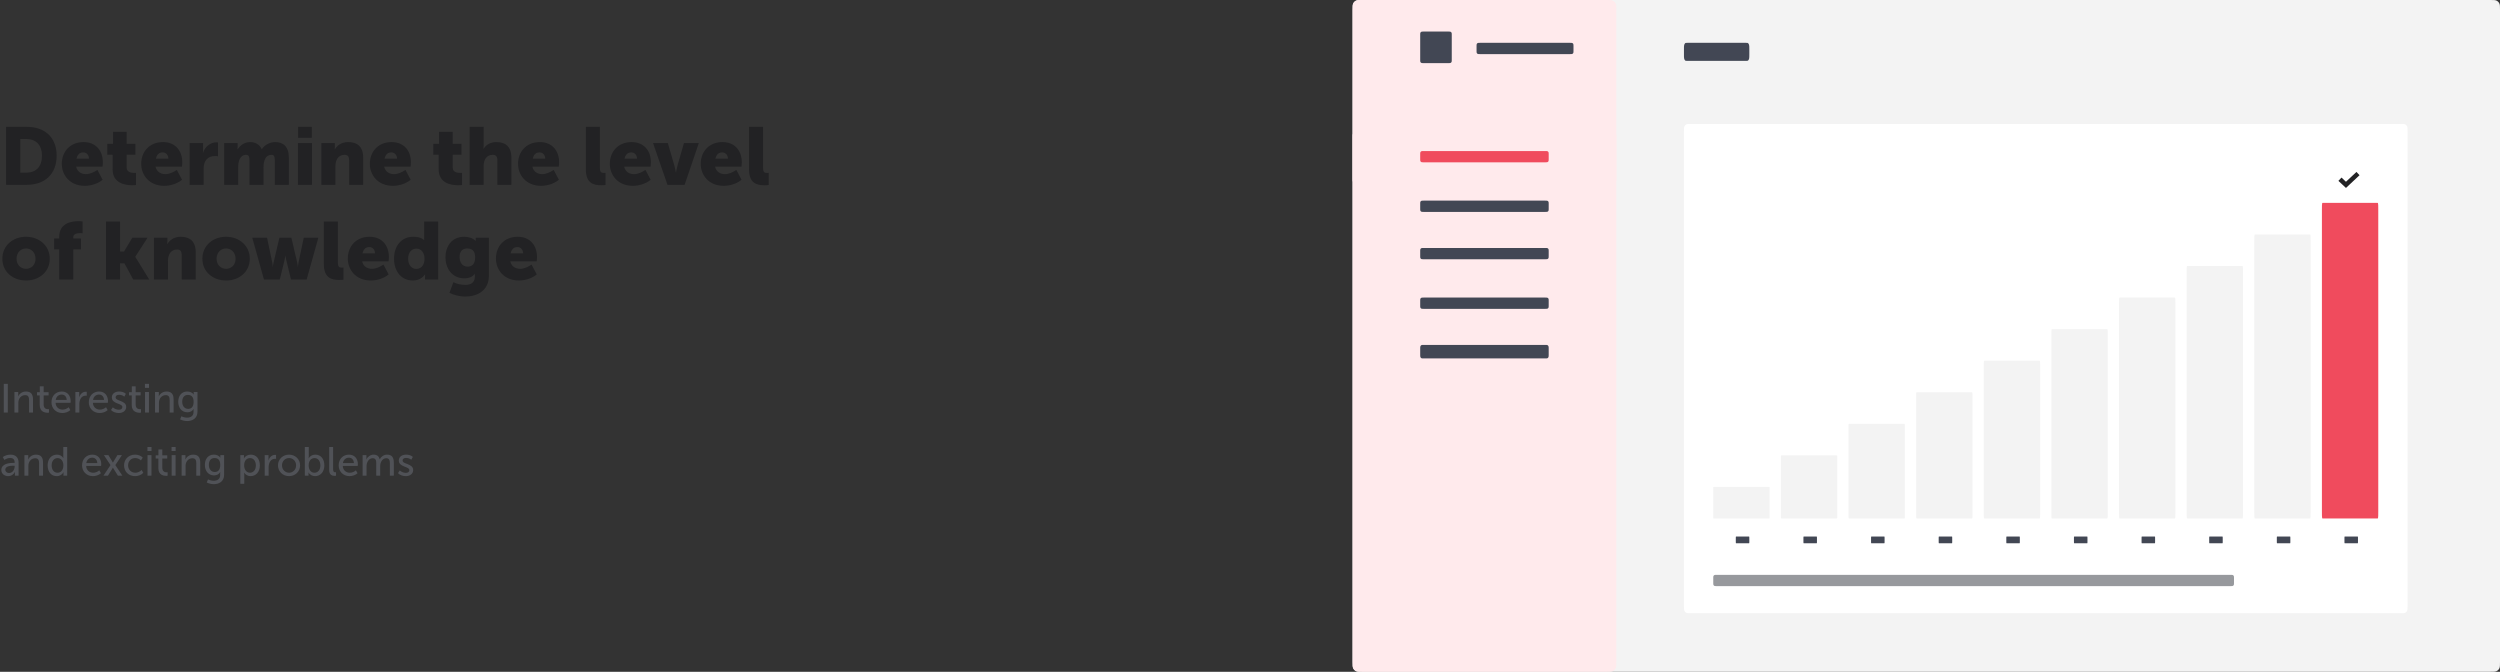 <svg width="1109" height="298" viewBox="0 0 1109 298" fill="none" xmlns="http://www.w3.org/2000/svg">
<rect x="0" y="0" width="1109" height="298" fill="#333333" stroke="none"/>
<path d="M600 4.401C600 2.861 600 2.09 600.3 1.502C600.563 0.984 600.984 0.564 601.501 0.3C602.089 0 602.859 0 604.398 0H1104.6C1106.14 0 1106.91 0 1107.5 0.3C1108.02 0.564 1108.44 0.984 1108.7 1.502C1109 2.09 1109 2.861 1109 4.401V293.599C1109 295.139 1109 295.91 1108.7 296.498C1108.44 297.016 1108.02 297.436 1107.5 297.7C1106.91 298 1106.14 298 1104.6 298H604.398C602.859 298 602.089 298 601.501 297.7C600.984 297.436 600.563 297.016 600.3 296.498C600 295.91 600 295.139 600 293.599V4.401Z" fill="#F3F3F3"/>
<path d="M747 58.205C747 57.083 747 56.522 747.189 56.094C747.355 55.717 747.62 55.41 747.947 55.218C748.317 55 748.803 55 749.774 55H1065.23C1066.2 55 1066.68 55 1067.05 55.218C1067.38 55.41 1067.64 55.717 1067.81 56.094C1068 56.522 1068 57.083 1068 58.205V268.795C1068 269.917 1068 270.478 1067.81 270.906C1067.64 271.283 1067.38 271.59 1067.05 271.782C1066.68 272 1066.2 272 1065.23 272H749.774C748.803 272 748.317 272 747.947 271.782C747.62 271.59 747.355 271.283 747.189 270.906C747 270.478 747 269.917 747 268.795V58.205Z" fill="white"/>
<path d="M760 216.321C760 216.208 760 216.152 760.023 216.109C760.042 216.072 760.074 216.041 760.113 216.022C760.157 216 760.215 216 760.331 216H784.669C784.785 216 784.843 216 784.887 216.022C784.926 216.041 784.958 216.072 784.977 216.109C785 216.152 785 216.208 785 216.321V229.679C785 229.792 785 229.848 784.977 229.891C784.958 229.928 784.926 229.959 784.887 229.978C784.843 230 784.785 230 784.669 230H760.331C760.215 230 760.157 230 760.113 229.978C760.074 229.959 760.042 229.928 760.023 229.891C760 229.848 760 229.792 760 229.679V216.321Z" fill="#F3F3F3"/>
<path d="M790 202.642C790 202.417 790 202.305 790.023 202.219C790.042 202.143 790.074 202.082 790.113 202.044C790.157 202 790.215 202 790.331 202H814.669C814.785 202 814.843 202 814.887 202.044C814.926 202.082 814.958 202.143 814.977 202.219C815 202.305 815 202.417 815 202.642V229.358C815 229.583 815 229.695 814.977 229.781C814.958 229.857 814.926 229.918 814.887 229.956C814.843 230 814.785 230 814.669 230H790.331C790.215 230 790.157 230 790.113 229.956C790.074 229.918 790.042 229.857 790.023 229.781C790 229.695 790 229.583 790 229.358V202.642Z" fill="#F3F3F3"/>
<path d="M850 175.283C850 174.834 850 174.609 850.023 174.438C850.042 174.287 850.074 174.164 850.113 174.087C850.157 174 850.215 174 850.331 174H874.669C874.785 174 874.843 174 874.887 174.087C874.926 174.164 874.958 174.287 874.977 174.438C875 174.609 875 174.834 875 175.283V228.717C875 229.166 875 229.391 874.977 229.562C874.958 229.713 874.926 229.836 874.887 229.913C874.843 230 874.785 230 874.669 230H850.331C850.215 230 850.157 230 850.113 229.913C850.074 229.836 850.042 229.713 850.023 229.562C850 229.391 850 229.166 850 228.717V175.283Z" fill="#F3F3F3"/>
<path d="M820 188.962C820 188.625 820 188.457 820.023 188.328C820.042 188.215 820.074 188.123 820.113 188.066C820.157 188 820.215 188 820.331 188H844.669C844.785 188 844.843 188 844.887 188.066C844.926 188.123 844.958 188.215 844.977 188.328C845 188.457 845 188.625 845 188.962V229.038C845 229.375 845 229.543 844.977 229.672C844.958 229.785 844.926 229.877 844.887 229.934C844.843 230 844.785 230 844.669 230H820.331C820.215 230 820.157 230 820.113 229.934C820.074 229.877 820.042 229.785 820.023 229.672C820 229.543 820 229.375 820 229.038V188.962Z" fill="#F3F3F3"/>
<path d="M880 161.604C880 161.042 880 160.762 880.023 160.547C880.042 160.359 880.074 160.205 880.113 160.109C880.157 160 880.215 160 880.331 160H904.669C904.785 160 904.843 160 904.887 160.109C904.926 160.205 904.958 160.359 904.977 160.547C905 160.762 905 161.042 905 161.604V228.396C905 228.958 905 229.238 904.977 229.453C904.958 229.641 904.926 229.795 904.887 229.891C904.843 230 904.785 230 904.669 230H880.331C880.215 230 880.157 230 880.113 229.891C880.074 229.795 880.042 229.641 880.023 229.453C880 229.238 880 228.958 880 228.396V161.604Z" fill="#F3F3F3"/>
<path d="M910 147.925C910 147.251 910 146.914 910.023 146.657C910.042 146.43 910.074 146.246 910.113 146.131C910.157 146 910.215 146 910.331 146H934.669C934.785 146 934.843 146 934.887 146.131C934.926 146.246 934.958 146.43 934.977 146.657C935 146.914 935 147.251 935 147.925V228.075C935 228.749 935 229.086 934.977 229.343C934.958 229.57 934.926 229.754 934.887 229.869C934.843 230 934.785 230 934.669 230H910.331C910.215 230 910.157 230 910.113 229.869C910.074 229.754 910.042 229.57 910.023 229.343C910 229.086 910 228.749 910 228.075V147.925Z" fill="#F3F3F3"/>
<path d="M940 134.245C940 133.459 940 133.066 940.023 132.766C940.042 132.502 940.074 132.287 940.113 132.153C940.157 132 940.215 132 940.331 132H964.669C964.785 132 964.843 132 964.887 132.153C964.926 132.287 964.958 132.502 964.977 132.766C965 133.066 965 133.459 965 134.245V227.755C965 228.541 965 228.934 964.977 229.234C964.958 229.498 964.926 229.713 964.887 229.847C964.843 230 964.785 230 964.669 230H940.331C940.215 230 940.157 230 940.113 229.847C940.074 229.713 940.042 229.498 940.023 229.234C940 228.934 940 228.541 940 227.755V134.245Z" fill="#F3F3F3"/>
<path d="M970 120.566C970 119.668 970 119.219 970.023 118.876C970.042 118.574 970.074 118.329 970.113 118.175C970.157 118 970.215 118 970.331 118H994.669C994.785 118 994.843 118 994.887 118.175C994.926 118.329 994.958 118.574 994.977 118.876C995 119.219 995 119.668 995 120.566V227.434C995 228.332 995 228.781 994.977 229.124C994.958 229.426 994.926 229.671 994.887 229.825C994.843 230 994.785 230 994.669 230H970.331C970.215 230 970.157 230 970.113 229.825C970.074 229.671 970.042 229.426 970.023 229.124C970 228.781 970 228.332 970 227.434V120.566Z" fill="#F3F3F3"/>
<path d="M1000 106.887C1000 105.876 1000 105.371 1000.02 104.985C1000.04 104.646 1000.07 104.37 1000.11 104.197C1000.16 104 1000.22 104 1000.33 104H1024.67C1024.78 104 1024.84 104 1024.89 104.197C1024.93 104.37 1024.96 104.646 1024.98 104.985C1025 105.371 1025 105.876 1025 106.887V227.113C1025 228.124 1025 228.629 1024.98 229.015C1024.96 229.354 1024.93 229.63 1024.89 229.803C1024.84 230 1024.78 230 1024.67 230H1000.33C1000.22 230 1000.16 230 1000.11 229.803C1000.07 229.63 1000.04 229.354 1000.02 229.015C1000 228.629 1000 228.124 1000 227.113V106.887Z" fill="#F3F3F3"/>
<path d="M1030 93.208C1030 92.085 1030 91.523 1030.02 91.095C1030.04 90.717 1030.07 90.411 1030.11 90.219C1030.16 90 1030.22 90 1030.33 90H1054.67C1054.78 90 1054.84 90 1054.89 90.219C1054.93 90.411 1054.96 90.717 1054.98 91.095C1055 91.523 1055 92.085 1055 93.208V226.792C1055 227.915 1055 228.477 1054.98 228.905C1054.96 229.283 1054.93 229.589 1054.89 229.781C1054.84 230 1054.78 230 1054.67 230H1030.33C1030.22 230 1030.16 230 1030.11 229.781C1030.07 229.589 1030.04 229.283 1030.02 228.905C1030 228.477 1030 227.915 1030 226.792V93.208Z" fill="#F04B5D"/>
<path d="M1038 79.5L1040.67 82L1046 77" stroke="#222224" stroke-width="2"/>
<path d="M747 21.844C747 20.849 747 20.351 747.101 19.971C747.19 19.636 747.332 19.364 747.507 19.194C747.705 19 747.965 19 748.485 19H774.515C775.035 19 775.295 19 775.493 19.194C775.668 19.364 775.81 19.636 775.899 19.971C776 20.351 776 20.849 776 21.844V24.156C776 25.151 776 25.649 775.899 26.029C775.81 26.364 775.668 26.636 775.493 26.806C775.295 27 775.035 27 774.515 27H748.485C747.965 27 747.705 27 747.507 26.806C747.332 26.636 747.19 26.364 747.101 26.029C747 25.649 747 25.151 747 24.156V21.844Z" fill="#424754"/>
<path d="M770 238.873C770 238.567 770 238.415 770.01 238.298C770.02 238.195 770.034 238.112 770.052 238.059C770.073 238 770.1 238 770.154 238H775.846C775.9 238 775.927 238 775.948 238.059C775.966 238.112 775.98 238.195 775.99 238.298C776 238.415 776 238.567 776 238.873V240.127C776 240.433 776 240.585 775.99 240.702C775.98 240.805 775.966 240.888 775.948 240.941C775.927 241 775.9 241 775.846 241H770.154C770.1 241 770.073 241 770.052 240.941C770.034 240.888 770.02 240.805 770.01 240.702C770 240.585 770 240.433 770 240.127V238.873Z" fill="#424754"/>
<path d="M800 238.873C800 238.567 800 238.415 800.01 238.298C800.02 238.195 800.034 238.112 800.052 238.059C800.073 238 800.1 238 800.154 238H805.846C805.9 238 805.927 238 805.948 238.059C805.966 238.112 805.98 238.195 805.99 238.298C806 238.415 806 238.567 806 238.873V240.127C806 240.433 806 240.585 805.99 240.702C805.98 240.805 805.966 240.888 805.948 240.941C805.927 241 805.9 241 805.846 241H800.154C800.1 241 800.073 241 800.052 240.941C800.034 240.888 800.02 240.805 800.01 240.702C800 240.585 800 240.433 800 240.127V238.873Z" fill="#424754"/>
<path d="M830 238.873C830 238.567 830 238.415 830.01 238.298C830.02 238.195 830.034 238.112 830.052 238.059C830.073 238 830.1 238 830.154 238H835.846C835.9 238 835.927 238 835.948 238.059C835.966 238.112 835.98 238.195 835.99 238.298C836 238.415 836 238.567 836 238.873V240.127C836 240.433 836 240.585 835.99 240.702C835.98 240.805 835.966 240.888 835.948 240.941C835.927 241 835.9 241 835.846 241H830.154C830.1 241 830.073 241 830.052 240.941C830.034 240.888 830.02 240.805 830.01 240.702C830 240.585 830 240.433 830 240.127V238.873Z" fill="#424754"/>
<path d="M860 238.873C860 238.567 860 238.415 860.01 238.298C860.02 238.195 860.034 238.112 860.052 238.059C860.073 238 860.1 238 860.154 238H865.846C865.9 238 865.927 238 865.948 238.059C865.966 238.112 865.98 238.195 865.99 238.298C866 238.415 866 238.567 866 238.873V240.127C866 240.433 866 240.585 865.99 240.702C865.98 240.805 865.966 240.888 865.948 240.941C865.927 241 865.9 241 865.846 241H860.154C860.1 241 860.073 241 860.052 240.941C860.034 240.888 860.02 240.805 860.01 240.702C860 240.585 860 240.433 860 240.127V238.873Z" fill="#424754"/>
<path d="M890 238.873C890 238.567 890 238.415 890.01 238.298C890.02 238.195 890.034 238.112 890.052 238.059C890.073 238 890.1 238 890.154 238H895.846C895.9 238 895.927 238 895.948 238.059C895.966 238.112 895.98 238.195 895.99 238.298C896 238.415 896 238.567 896 238.873V240.127C896 240.433 896 240.585 895.99 240.702C895.98 240.805 895.966 240.888 895.948 240.941C895.927 241 895.9 241 895.846 241H890.154C890.1 241 890.073 241 890.052 240.941C890.034 240.888 890.02 240.805 890.01 240.702C890 240.585 890 240.433 890 240.127V238.873Z" fill="#424754"/>
<path d="M920 238.873C920 238.567 920 238.415 920.01 238.298C920.02 238.195 920.034 238.112 920.052 238.059C920.073 238 920.1 238 920.154 238H925.846C925.9 238 925.927 238 925.948 238.059C925.966 238.112 925.98 238.195 925.99 238.298C926 238.415 926 238.567 926 238.873V240.127C926 240.433 926 240.585 925.99 240.702C925.98 240.805 925.966 240.888 925.948 240.941C925.927 241 925.9 241 925.846 241H920.154C920.1 241 920.073 241 920.052 240.941C920.034 240.888 920.02 240.805 920.01 240.702C920 240.585 920 240.433 920 240.127V238.873Z" fill="#424754"/>
<path d="M950 238.873C950 238.567 950 238.415 950.01 238.298C950.02 238.195 950.034 238.112 950.052 238.059C950.073 238 950.1 238 950.154 238H955.846C955.9 238 955.927 238 955.948 238.059C955.966 238.112 955.98 238.195 955.99 238.298C956 238.415 956 238.567 956 238.873V240.127C956 240.433 956 240.585 955.99 240.702C955.98 240.805 955.966 240.888 955.948 240.941C955.927 241 955.9 241 955.846 241H950.154C950.1 241 950.073 241 950.052 240.941C950.034 240.888 950.02 240.805 950.01 240.702C950 240.585 950 240.433 950 240.127V238.873Z" fill="#424754"/>
<path d="M980 238.873C980 238.567 980 238.415 980.01 238.298C980.02 238.195 980.034 238.112 980.052 238.059C980.073 238 980.1 238 980.154 238H985.846C985.9 238 985.927 238 985.948 238.059C985.966 238.112 985.98 238.195 985.99 238.298C986 238.415 986 238.567 986 238.873V240.127C986 240.433 986 240.585 985.99 240.702C985.98 240.805 985.966 240.888 985.948 240.941C985.927 241 985.9 241 985.846 241H980.154C980.1 241 980.073 241 980.052 240.941C980.034 240.888 980.02 240.805 980.01 240.702C980 240.585 980 240.433 980 240.127V238.873Z" fill="#424754"/>
<path d="M1010 238.873C1010 238.567 1010 238.415 1010.01 238.298C1010.02 238.195 1010.03 238.112 1010.05 238.059C1010.07 238 1010.1 238 1010.15 238H1015.85C1015.9 238 1015.93 238 1015.95 238.059C1015.97 238.112 1015.98 238.195 1015.99 238.298C1016 238.415 1016 238.567 1016 238.873V240.127C1016 240.433 1016 240.585 1015.99 240.702C1015.98 240.805 1015.97 240.888 1015.95 240.941C1015.93 241 1015.9 241 1015.85 241H1010.15C1010.1 241 1010.07 241 1010.05 240.941C1010.03 240.888 1010.02 240.805 1010.01 240.702C1010 240.585 1010 240.433 1010 240.127V238.873Z" fill="#424754"/>
<path d="M1040 238.873C1040 238.567 1040 238.415 1040.01 238.298C1040.02 238.195 1040.03 238.112 1040.05 238.059C1040.07 238 1040.1 238 1040.15 238H1045.85C1045.9 238 1045.93 238 1045.95 238.059C1045.97 238.112 1045.98 238.195 1045.99 238.298C1046 238.415 1046 238.567 1046 238.873V240.127C1046 240.433 1046 240.585 1045.99 240.702C1045.98 240.805 1045.97 240.888 1045.95 240.941C1045.93 241 1045.9 241 1045.85 241H1040.15C1040.1 241 1040.07 241 1040.05 240.941C1040.03 240.888 1040.02 240.805 1040.01 240.702C1040 240.585 1040 240.433 1040 240.127V238.873Z" fill="#424754"/>
<path d="M760 256.455C760 255.945 760 255.691 760.1 255.496C760.187 255.325 760.327 255.186 760.5 255.099C760.695 255 760.951 255 761.464 255H989.536C990.049 255 990.305 255 990.5 255.099C990.673 255.186 990.813 255.325 990.9 255.496C991 255.691 991 255.945 991 256.455V258.545C991 259.055 991 259.309 990.9 259.504C990.813 259.675 990.673 259.814 990.5 259.901C990.305 260 990.049 260 989.536 260H761.464C760.951 260 760.695 260 760.5 259.901C760.327 259.814 760.187 259.675 760.1 259.504C760 259.309 760 259.055 760 258.545V256.455Z" fill="#97999D"/>
<path d="M600 4.401C600 2.861 600 2.09 600.299 1.502C600.562 0.984 600.981 0.564 601.497 0.3C602.084 0 602.852 0 604.388 0H712.612C714.148 0 714.916 0 715.503 0.3C716.019 0.564 716.438 0.984 716.701 1.502C717 2.09 717 2.861 717 4.401V293.599C717 295.139 717 295.91 716.701 296.498C716.438 297.016 716.019 297.436 715.503 297.7C714.916 298 714.148 298 712.612 298H604.388C602.852 298 602.084 298 601.497 297.7C600.981 297.436 600.562 297.016 600.299 296.498C600 295.91 600 295.139 600 293.599V4.401Z" fill="#FFEAEC"/>
<path d="M600 60.498C600 59.974 600 59.711 600.1 59.511C600.188 59.335 600.328 59.192 600.501 59.102C600.697 59 600.954 59 601.468 59H715.532C716.046 59 716.303 59 716.499 59.102C716.672 59.192 716.812 59.335 716.9 59.511C717 59.711 717 59.974 717 60.498V79.502C717 80.026 717 80.289 716.9 80.489C716.812 80.665 716.672 80.808 716.499 80.898C716.303 81 716.046 81 715.532 81H601.468C600.954 81 600.697 81 600.501 80.898C600.328 80.808 600.188 80.665 600.1 80.489C600 80.289 600 80.026 600 79.502V60.498Z" fill="#FFEAEC"/>
<path d="M630 68.454C630 67.945 630 67.691 630.099 67.496C630.187 67.325 630.326 67.186 630.498 67.099C630.693 67 630.948 67 631.459 67H685.541C686.052 67 686.307 67 686.502 67.099C686.674 67.186 686.813 67.325 686.901 67.496C687 67.691 687 67.945 687 68.454V70.546C687 71.055 687 71.309 686.901 71.504C686.813 71.675 686.674 71.814 686.502 71.901C686.307 72 686.052 72 685.541 72H631.459C630.948 72 630.693 72 630.498 71.901C630.326 71.814 630.187 71.675 630.099 71.504C630 71.309 630 71.055 630 70.546V68.454Z" fill="#F04B5D"/>
<path d="M655 20.454C655 19.945 655 19.691 655.099 19.496C655.185 19.325 655.324 19.186 655.494 19.099C655.688 19 655.941 19 656.448 19H696.552C697.059 19 697.312 19 697.506 19.099C697.676 19.186 697.815 19.325 697.901 19.496C698 19.691 698 19.945 698 20.454V22.546C698 23.055 698 23.309 697.901 23.504C697.815 23.675 697.676 23.814 697.506 23.901C697.312 24 697.059 24 696.552 24H656.448C655.941 24 655.688 24 655.494 23.901C655.324 23.814 655.185 23.675 655.099 23.504C655 23.309 655 23.055 655 22.546V20.454Z" fill="#424754"/>
<path d="M630 15.445C630 14.939 630 14.686 630.102 14.493C630.191 14.323 630.334 14.185 630.51 14.098C630.709 14 630.971 14 631.493 14H642.507C643.029 14 643.291 14 643.49 14.098C643.666 14.185 643.809 14.323 643.898 14.493C644 14.686 644 14.939 644 15.445V26.555C644 27.061 644 27.314 643.898 27.507C643.809 27.677 643.666 27.815 643.49 27.902C643.291 28 643.029 28 642.507 28H631.493C630.971 28 630.709 28 630.51 27.902C630.334 27.815 630.191 27.677 630.102 27.507C630 27.314 630 27.061 630 26.555V15.445Z" fill="#424754"/>
<path d="M630 90.454C630 89.945 630 89.691 630.099 89.496C630.187 89.325 630.326 89.186 630.498 89.099C630.693 89 630.948 89 631.459 89H685.541C686.052 89 686.307 89 686.502 89.099C686.674 89.186 686.813 89.325 686.901 89.496C687 89.691 687 89.945 687 90.454V92.546C687 93.055 687 93.309 686.901 93.504C686.813 93.675 686.674 93.814 686.502 93.901C686.307 94 686.052 94 685.541 94H631.459C630.948 94 630.693 94 630.498 93.901C630.326 93.814 630.187 93.675 630.099 93.504C630 93.309 630 93.055 630 92.546V90.454Z" fill="#424754"/>
<path d="M630 111.455C630 110.945 630 110.691 630.099 110.496C630.187 110.325 630.326 110.186 630.498 110.099C630.693 110 630.948 110 631.459 110H685.541C686.052 110 686.307 110 686.502 110.099C686.674 110.186 686.813 110.325 686.901 110.496C687 110.691 687 110.945 687 111.455V113.545C687 114.055 687 114.309 686.901 114.504C686.813 114.675 686.674 114.814 686.502 114.901C686.307 115 686.052 115 685.541 115H631.459C630.948 115 630.693 115 630.498 114.901C630.326 114.814 630.187 114.675 630.099 114.504C630 114.309 630 114.055 630 113.545V111.455Z" fill="#424754"/>
<path d="M630 133.455C630 132.945 630 132.691 630.099 132.496C630.187 132.325 630.326 132.186 630.498 132.099C630.693 132 630.948 132 631.459 132H685.541C686.052 132 686.307 132 686.502 132.099C686.674 132.186 686.813 132.325 686.901 132.496C687 132.691 687 132.945 687 133.455V135.545C687 136.055 687 136.309 686.901 136.504C686.813 136.675 686.674 136.814 686.502 136.901C686.307 137 686.052 137 685.541 137H631.459C630.948 137 630.693 137 630.498 136.901C630.326 136.814 630.187 136.675 630.099 136.504C630 136.309 630 136.055 630 135.545V133.455Z" fill="#424754"/>
<path d="M630 154.745C630 154.134 630 153.829 630.099 153.596C630.187 153.39 630.326 153.223 630.498 153.119C630.693 153 630.948 153 631.459 153H685.541C686.052 153 686.307 153 686.502 153.119C686.674 153.223 686.813 153.39 686.901 153.596C687 153.829 687 154.134 687 154.745V157.255C687 157.866 687 158.171 686.901 158.404C686.813 158.61 686.674 158.777 686.502 158.881C686.307 159 686.052 159 685.541 159H631.459C630.948 159 630.693 159 630.498 158.881C630.326 158.777 630.187 158.61 630.099 158.404C630 158.171 630 157.866 630 157.255V154.745Z" fill="#424754"/>
<path d="M2.7 82H11.844C19.944 82 25.128 77.176 25.128 69.076C25.128 60.976 19.944 56.26 11.844 56.26H2.7V82ZM9 76.6V61.66H11.592C15.84 61.66 18.612 64.18 18.612 69.076C18.612 74.008 15.948 76.6 11.592 76.6H9ZM27.411 72.712C27.411 77.644 30.975 82.432 37.599 82.432C40.443 82.432 43.503 81.46 45.519 79.732L43.215 75.376C41.703 76.384 39.939 77.248 38.103 77.248C36.123 77.248 34.251 76.204 33.783 73.936H45.483C45.555 73.288 45.627 72.64 45.627 71.992C45.627 66.844 42.531 63.028 37.059 63.028C31.083 63.028 27.411 67.276 27.411 72.712ZM33.927 70.372C34.251 68.896 35.115 67.6 36.915 67.6C38.499 67.6 39.471 68.86 39.471 70.372H33.927ZM49.961 75.16C49.961 81.388 55.685 82.18 58.637 82.18C59.357 82.18 59.861 82.108 60.329 82.072V76.672C59.933 76.708 59.717 76.708 59.501 76.708C58.313 76.708 56.189 76.42 56.189 74.332V68.644H60.077V63.784H56.189V58.456H50.141V63.784H47.585V68.644H49.961V75.16ZM62.638 72.712C62.638 77.644 66.202 82.432 72.826 82.432C75.67 82.432 78.73 81.46 80.746 79.732L78.442 75.376C76.93 76.384 75.166 77.248 73.33 77.248C71.35 77.248 69.478 76.204 69.01 73.936H80.71C80.782 73.288 80.854 72.64 80.854 71.992C80.854 66.844 77.758 63.028 72.286 63.028C66.31 63.028 62.638 67.276 62.638 72.712ZM69.154 70.372C69.478 68.896 70.342 67.6 72.142 67.6C73.726 67.6 74.698 68.86 74.698 70.372H69.154ZM84.108 82H90.335V74.8C90.335 71.416 91.992 69.22 95.448 69.22C95.879 69.22 96.492 69.256 96.707 69.328V63.208C96.492 63.172 96.24 63.136 95.987 63.136C93.216 63.136 90.876 65.224 90.084 67.744H90.011C90.011 67.744 90.084 67.204 90.084 66.592V63.46H84.108V82ZM99.436 82H105.664V74.152C105.664 71.596 106.384 68.68 109.228 68.68C110.416 68.68 110.668 69.652 110.668 71.02V82H116.896V74.152C116.896 71.38 117.76 68.68 120.46 68.68C121.648 68.68 121.9 69.652 121.9 71.02V82H128.128V69.976C128.128 64.864 125.5 63.028 122.116 63.028C119.344 63.028 117.148 64.612 116.176 66.16H116.104C115.132 64.072 113.26 63.028 110.92 63.028C108.004 63.028 106.276 64.936 105.412 66.232H105.34C105.34 66.232 105.412 65.692 105.412 65.08V63.46H99.436V82ZM132.238 61.12H138.322V56.26H132.238V61.12ZM132.166 82H138.394V63.46H132.166V82ZM142.572 82H148.8V73.612C148.8 70.984 150.06 68.68 152.832 68.68C154.2 68.68 154.884 69.4 154.884 71.128V82H161.112V69.976C161.112 64.756 158.196 63.028 154.452 63.028C151.176 63.028 149.412 64.792 148.548 66.232H148.476C148.476 66.232 148.548 65.692 148.548 65.08V63.46H142.572V82ZM164.064 72.712C164.064 77.644 167.628 82.432 174.252 82.432C177.096 82.432 180.156 81.46 182.172 79.732L179.868 75.376C178.356 76.384 176.592 77.248 174.756 77.248C172.776 77.248 170.904 76.204 170.436 73.936H182.136C182.208 73.288 182.28 72.64 182.28 71.992C182.28 66.844 179.184 63.028 173.712 63.028C167.736 63.028 164.064 67.276 164.064 72.712ZM170.58 70.372C170.904 68.896 171.768 67.6 173.568 67.6C175.152 67.6 176.124 68.86 176.124 70.372H170.58ZM194.594 75.16C194.594 81.388 200.318 82.18 203.27 82.18C203.99 82.18 204.494 82.108 204.962 82.072V76.672C204.566 76.708 204.35 76.708 204.134 76.708C202.946 76.708 200.822 76.42 200.822 74.332V68.644H204.71V63.784H200.822V58.456H194.774V63.784H192.218V68.644H194.594V75.16ZM208.315 82H214.543V73.648C214.543 70.804 215.875 68.68 218.575 68.68C219.943 68.68 220.627 69.4 220.627 71.128V82H226.855V69.976C226.855 64.756 223.939 63.028 220.195 63.028C217.747 63.028 215.587 64.144 214.543 65.98H214.471C214.471 65.98 214.543 65.332 214.543 64.396V56.26H208.315V82ZM229.806 72.712C229.806 77.644 233.37 82.432 239.994 82.432C242.838 82.432 245.898 81.46 247.914 79.732L245.61 75.376C244.098 76.384 242.334 77.248 240.498 77.248C238.518 77.248 236.646 76.204 236.178 73.936H247.878C247.95 73.288 248.022 72.64 248.022 71.992C248.022 66.844 244.926 63.028 239.454 63.028C233.478 63.028 229.806 67.276 229.806 72.712ZM236.322 70.372C236.646 68.896 237.51 67.6 239.31 67.6C240.894 67.6 241.866 68.86 241.866 70.372H236.322ZM259.888 75.16C259.888 81.388 263.416 82.18 266.728 82.18C267.52 82.18 268.168 82.108 268.6 82.072V76.672C268.312 76.708 268.024 76.708 267.844 76.708C266.44 76.708 266.116 76.096 266.116 74.332V56.26H259.888V75.16ZM270.517 72.712C270.517 77.644 274.081 82.432 280.705 82.432C283.549 82.432 286.609 81.46 288.625 79.732L286.321 75.376C284.809 76.384 283.045 77.248 281.209 77.248C279.229 77.248 277.357 76.204 276.889 73.936H288.589C288.661 73.288 288.733 72.64 288.733 71.992C288.733 66.844 285.637 63.028 280.165 63.028C274.189 63.028 270.517 67.276 270.517 72.712ZM277.033 70.372C277.357 68.896 278.221 67.6 280.021 67.6C281.605 67.6 282.577 68.86 282.577 70.372H277.033ZM296.098 82H303.694L309.994 63.46H303.406L300.562 73.324C300.202 74.548 299.878 76.528 299.878 76.528H299.806C299.806 76.528 299.482 74.512 299.122 73.324L296.242 63.46H289.69L296.098 82ZM310.841 72.712C310.841 77.644 314.405 82.432 321.029 82.432C323.873 82.432 326.933 81.46 328.949 79.732L326.645 75.376C325.133 76.384 323.369 77.248 321.533 77.248C319.553 77.248 317.681 76.204 317.213 73.936H328.913C328.985 73.288 329.057 72.64 329.057 71.992C329.057 66.844 325.961 63.028 320.489 63.028C314.513 63.028 310.841 67.276 310.841 72.712ZM317.357 70.372C317.681 68.896 318.545 67.6 320.345 67.6C321.929 67.6 322.901 68.86 322.901 70.372H317.357ZM332.275 75.16C332.275 81.388 335.803 82.18 339.115 82.18C339.907 82.18 340.555 82.108 340.987 82.072V76.672C340.699 76.708 340.411 76.708 340.231 76.708C338.827 76.708 338.503 76.096 338.503 74.332V56.26H332.275V75.16ZM1.044 114.784C1.044 120.58 5.724 124.432 11.556 124.432C17.388 124.432 22.068 120.58 22.068 114.784C22.068 108.952 17.388 105.028 11.52 105.028C5.724 105.028 1.044 108.952 1.044 114.784ZM7.344 114.784C7.344 111.976 9.288 110.212 11.556 110.212C13.824 110.212 15.768 111.976 15.768 114.784C15.768 117.556 13.824 119.248 11.556 119.248C9.288 119.248 7.344 117.556 7.344 114.784ZM26.272 124H32.5V110.644H35.92V105.784H32.5V105.208C32.5 103.624 34.408 103.408 35.632 103.408C36.1 103.408 36.496 103.444 36.64 103.48V98.224C35.992 98.116 35.416 98.116 34.768 98.116C31.78 98.116 26.272 98.944 26.272 105.028V105.784H24.004V110.644H26.272V124ZM47.018 124H53.246V116.8H55.19L59.114 124H66.206L60.014 113.956V113.884L65.45 105.46H58.682L55.01 111.58H53.246V98.26H47.018V124ZM68.287 124H74.515V115.612C74.515 112.984 75.775 110.68 78.547 110.68C79.915 110.68 80.599 111.4 80.599 113.128V124H86.827V111.976C86.827 106.756 83.911 105.028 80.167 105.028C76.891 105.028 75.127 106.792 74.263 108.232H74.191C74.191 108.232 74.263 107.692 74.263 107.08V105.46H68.287V124ZM89.778 114.784C89.778 120.58 94.458 124.432 100.29 124.432C106.122 124.432 110.802 120.58 110.802 114.784C110.802 108.952 106.122 105.028 100.254 105.028C94.458 105.028 89.778 108.952 89.778 114.784ZM96.078 114.784C96.078 111.976 98.022 110.212 100.29 110.212C102.558 110.212 104.502 111.976 104.502 114.784C104.502 117.556 102.558 119.248 100.29 119.248C98.022 119.248 96.078 117.556 96.078 114.784ZM117.096 124H124.116L126.204 115.432C126.456 114.424 126.564 113.452 126.564 113.452H126.636C126.636 113.452 126.744 114.424 126.996 115.432L129.084 124H136.032L141.216 105.46H134.736L132.432 116.404C132.216 117.412 132.18 118.348 132.18 118.348H132.108C132.108 118.348 132.072 117.412 131.82 116.404L129.264 105.46H123.936L121.38 116.404C121.128 117.412 121.056 118.348 121.056 118.348H120.984C120.984 118.348 120.984 117.412 120.768 116.404L118.464 105.46H111.912L117.096 124ZM143.661 117.16C143.661 123.388 147.189 124.18 150.501 124.18C151.293 124.18 151.941 124.108 152.373 124.072V118.672C152.085 118.708 151.797 118.708 151.617 118.708C150.213 118.708 149.889 118.096 149.889 116.332V98.26H143.661V117.16ZM154.29 114.712C154.29 119.644 157.854 124.432 164.478 124.432C167.322 124.432 170.382 123.46 172.398 121.732L170.094 117.376C168.582 118.384 166.818 119.248 164.982 119.248C163.002 119.248 161.13 118.204 160.662 115.936H172.362C172.434 115.288 172.506 114.64 172.506 113.992C172.506 108.844 169.41 105.028 163.938 105.028C157.962 105.028 154.29 109.276 154.29 114.712ZM160.806 112.372C161.13 110.896 161.994 109.6 163.794 109.6C165.378 109.6 166.35 110.86 166.35 112.372H160.806ZM174.788 114.712C174.788 120.472 178.1 124.432 183.14 124.432C185.336 124.432 187.352 123.496 188.504 121.732H188.576C188.576 121.732 188.54 122.2 188.54 122.776V124H194.372V98.26H188.144V105.676C188.144 106.144 188.18 106.504 188.18 106.504H188.108C186.884 105.28 184.904 105.028 183.248 105.028C178.316 105.028 174.788 108.844 174.788 114.712ZM181.052 114.712C181.052 111.868 182.744 110.284 184.688 110.284C187.136 110.284 188.324 112.48 188.324 114.712C188.324 117.916 186.56 119.284 184.688 119.284C182.528 119.284 181.052 117.484 181.052 114.712ZM201.133 125.188L199.369 129.904C201.169 130.84 203.905 131.56 206.389 131.56C211.465 131.56 216.865 129.076 216.865 122.308V105.46H211.033V106.396C211.033 106.612 211.069 106.828 211.069 106.828H210.961C209.665 105.532 207.685 105.028 205.921 105.028C200.305 105.028 197.605 109.42 197.605 114.136C197.605 118.888 200.377 123.46 205.957 123.46C208.117 123.46 209.521 122.812 210.601 121.516H210.673C210.673 121.516 210.637 121.984 210.637 122.2V122.812C210.637 125.548 208.585 126.376 206.353 126.376C204.481 126.376 202.681 125.944 201.133 125.188ZM203.869 113.92C203.869 111.796 204.985 110.212 207.181 110.212C209.053 110.212 210.781 110.932 210.781 114.208C210.781 117.448 209.053 118.276 207.433 118.276C204.949 118.276 203.869 116.224 203.869 113.92ZM219.997 114.712C219.997 119.644 223.561 124.432 230.185 124.432C233.029 124.432 236.089 123.46 238.105 121.732L235.801 117.376C234.289 118.384 232.525 119.248 230.689 119.248C228.709 119.248 226.837 118.204 226.369 115.936H238.069C238.141 115.288 238.213 114.64 238.213 113.992C238.213 108.844 235.117 105.028 229.645 105.028C223.669 105.028 219.997 109.276 219.997 114.712ZM226.513 112.372C226.837 110.896 227.701 109.6 229.501 109.6C231.085 109.6 232.057 110.86 232.057 112.372H226.513Z" fill="#222224"/>
<path d="M1.674 183H3.456V170.292H1.674V183ZM6.395 183H8.141V178.626C8.141 176.754 9.401 175.278 11.183 175.278C12.641 175.278 12.893 176.286 12.893 177.564V183H14.639V177.168C14.639 174.846 13.667 173.676 11.525 173.676C9.527 173.676 8.411 175.026 8.069 175.818H8.033C8.033 175.818 8.087 175.512 8.087 175.134V173.892H6.395V183ZM17.619 179.67C17.619 182.712 19.941 183.09 21.111 183.09C21.381 183.09 21.579 183.054 21.723 183.036V181.488C21.543 181.524 21.435 181.524 21.309 181.524C20.643 181.524 19.365 181.29 19.365 179.472V175.404H21.561V173.982H19.365V171.39H17.655V173.982H16.431V175.404H17.619V179.67ZM22.834 178.446C22.834 181.146 24.814 183.216 27.676 183.216C28.936 183.216 30.322 182.73 31.204 181.92L30.466 180.642C29.746 181.29 28.756 181.704 27.784 181.704C26.146 181.704 24.742 180.642 24.652 178.68H31.276C31.312 178.428 31.348 178.176 31.348 177.942C31.348 175.602 29.98 173.676 27.406 173.676C24.814 173.676 22.834 175.548 22.834 178.446ZM24.706 177.42C24.958 175.908 26.02 175.026 27.37 175.026C28.558 175.026 29.53 175.854 29.584 177.42H24.706ZM33.448 183H35.194V179.22C35.194 177.456 36.022 175.512 37.984 175.512C38.164 175.512 38.416 175.53 38.488 175.548V173.82C38.344 173.802 38.182 173.784 38.02 173.784C36.616 173.784 35.554 174.882 35.122 176.196H35.086C35.086 176.196 35.14 175.908 35.14 175.53V173.892H33.448V183ZM39.393 178.446C39.393 181.146 41.373 183.216 44.235 183.216C45.495 183.216 46.881 182.73 47.763 181.92L47.025 180.642C46.305 181.29 45.315 181.704 44.343 181.704C42.705 181.704 41.301 180.642 41.211 178.68H47.835C47.871 178.428 47.907 178.176 47.907 177.942C47.907 175.602 46.539 173.676 43.965 173.676C41.373 173.676 39.393 175.548 39.393 178.446ZM41.265 177.42C41.517 175.908 42.579 175.026 43.929 175.026C45.117 175.026 46.089 175.854 46.143 177.42H41.265ZM49.232 181.884C50.132 182.802 51.482 183.216 52.706 183.216C54.65 183.216 55.982 182.082 55.982 180.534C55.982 177.528 51.284 178.05 51.284 176.268C51.284 175.494 51.95 175.134 52.832 175.134C53.642 175.134 54.596 175.44 55.136 175.944L55.838 174.684C55.046 173.964 53.93 173.676 52.886 173.676C51.104 173.676 49.61 174.576 49.61 176.304C49.61 179.292 54.29 178.824 54.29 180.57C54.29 181.326 53.66 181.758 52.742 181.758C51.788 181.758 50.744 181.362 50.06 180.696L49.232 181.884ZM58.435 179.67C58.435 182.712 60.757 183.09 61.927 183.09C62.197 183.09 62.395 183.054 62.539 183.036V181.488C62.359 181.524 62.251 181.524 62.125 181.524C61.459 181.524 60.181 181.29 60.181 179.472V175.404H62.377V173.982H60.181V171.39H58.471V173.982H57.247V175.404H58.435V179.67ZM64.296 172.056H66.096V170.292H64.296V172.056ZM64.332 183H66.078V173.892H64.332V183ZM68.762 183H70.508V178.626C70.508 176.754 71.768 175.278 73.55 175.278C75.008 175.278 75.26 176.286 75.26 177.564V183H77.006V177.168C77.006 174.846 76.034 173.676 73.892 173.676C71.894 173.676 70.778 175.026 70.436 175.818H70.4C70.4 175.818 70.454 175.512 70.454 175.134V173.892H68.762V183ZM80.472 184.656L79.896 186.024C80.796 186.474 81.912 186.78 83.01 186.78C85.314 186.78 87.6 185.628 87.6 182.622V173.892H85.926V174.792C85.926 174.954 85.98 175.062 85.98 175.062H85.926C85.35 174.09 84.18 173.676 83.046 173.676C80.508 173.676 79.068 175.62 79.068 178.248C79.068 180.858 80.598 182.892 83.136 182.892C84.45 182.892 85.332 182.316 85.872 181.416H85.908C85.908 181.416 85.854 181.704 85.854 181.992V182.73C85.854 184.548 84.558 185.268 82.974 185.268C82.092 185.268 81.192 185.016 80.472 184.656ZM80.832 178.194C80.832 176.34 81.75 175.188 83.316 175.188C84.738 175.188 85.89 175.872 85.89 178.248C85.89 180.624 84.738 181.38 83.478 181.38C81.84 181.38 80.832 180.084 80.832 178.194ZM0.594 208.516C0.594 210.226 2.052 211.216 3.636 211.216C4.986 211.216 6.102 210.406 6.624 209.362H6.66C6.66 209.362 6.606 209.668 6.606 210.082V211H8.244V205.24C8.244 202.936 6.93 201.676 4.644 201.676C3.366 201.676 1.98 202.144 1.242 202.756L1.944 204.034C2.682 203.512 3.6 203.152 4.5 203.152C5.634 203.152 6.498 203.656 6.498 205.15V205.33H6.03C4.14 205.33 0.594 205.654 0.594 208.516ZM2.34 208.372C2.34 206.698 4.752 206.59 6.048 206.59H6.498V206.932C6.498 208.282 5.58 209.83 4.05 209.83C2.916 209.83 2.34 209.092 2.34 208.372ZM10.842 211H12.588V206.626C12.588 204.754 13.848 203.278 15.63 203.278C17.088 203.278 17.34 204.286 17.34 205.564V211H19.086V205.168C19.086 202.846 18.114 201.676 15.972 201.676C13.974 201.676 12.858 203.026 12.516 203.818H12.48C12.48 203.818 12.534 203.512 12.534 203.134V201.892H10.842V211ZM21.13 206.446C21.13 209.272 22.696 211.216 25.144 211.216C26.584 211.216 27.646 210.46 28.168 209.47H28.204C28.204 209.47 28.15 209.722 28.15 210.082V211H29.806V198.292H28.078V202.558C28.078 202.9 28.114 203.17 28.114 203.17H28.078C27.502 202.198 26.404 201.676 25.252 201.676C22.84 201.676 21.13 203.548 21.13 206.446ZM22.912 206.446C22.912 204.376 24.1 203.206 25.522 203.206C27.268 203.206 28.114 204.79 28.114 206.428C28.114 208.732 26.836 209.704 25.486 209.704C23.974 209.704 22.912 208.426 22.912 206.446ZM36.404 206.446C36.404 209.146 38.384 211.216 41.246 211.216C42.506 211.216 43.892 210.73 44.774 209.92L44.036 208.642C43.316 209.29 42.326 209.704 41.354 209.704C39.716 209.704 38.312 208.642 38.222 206.68H44.846C44.882 206.428 44.918 206.176 44.918 205.942C44.918 203.602 43.55 201.676 40.976 201.676C38.384 201.676 36.404 203.548 36.404 206.446ZM38.276 205.42C38.528 203.908 39.59 203.026 40.94 203.026C42.128 203.026 43.1 203.854 43.154 205.42H38.276ZM45.904 211H47.884L49.792 207.958C49.936 207.742 50.062 207.472 50.062 207.472H50.098C50.098 207.472 50.242 207.742 50.386 207.958L52.294 211H54.274L51.16 206.32L54.094 201.892H52.096L50.404 204.664C50.278 204.898 50.098 205.204 50.098 205.204H50.062C50.062 205.204 49.9 204.898 49.774 204.664L48.082 201.892H46.084L49.018 206.32L45.904 211ZM55.037 206.446C55.037 209.182 57.035 211.216 59.915 211.216C61.337 211.216 62.723 210.64 63.551 209.758L62.849 208.48C62.147 209.218 61.049 209.704 60.041 209.704C58.151 209.704 56.819 208.282 56.819 206.428C56.819 204.574 58.151 203.188 59.987 203.188C60.941 203.188 61.895 203.62 62.507 204.232L63.335 203.008C62.471 202.09 61.121 201.676 59.915 201.676C57.053 201.676 55.037 203.746 55.037 206.446ZM65.404 200.056H67.204V198.292H65.404V200.056ZM65.44 211H67.186V201.892H65.44V211ZM70.248 207.67C70.248 210.712 72.57 211.09 73.74 211.09C74.01 211.09 74.207 211.054 74.352 211.036V209.488C74.171 209.524 74.064 209.524 73.938 209.524C73.272 209.524 71.993 209.29 71.993 207.472V203.404H74.189V201.982H71.993V199.39H70.284V201.982H69.059V203.404H70.248V207.67ZM76.109 200.056H77.909V198.292H76.109V200.056ZM76.145 211H77.891V201.892H76.145V211ZM80.575 211H82.321V206.626C82.321 204.754 83.581 203.278 85.363 203.278C86.821 203.278 87.073 204.286 87.073 205.564V211H88.819V205.168C88.819 202.846 87.847 201.676 85.705 201.676C83.707 201.676 82.591 203.026 82.249 203.818H82.213C82.213 203.818 82.267 203.512 82.267 203.134V201.892H80.575V211ZM92.284 212.656L91.708 214.024C92.608 214.474 93.724 214.78 94.822 214.78C97.126 214.78 99.412 213.628 99.412 210.622V201.892H97.738V202.792C97.738 202.954 97.792 203.062 97.792 203.062H97.738C97.162 202.09 95.992 201.676 94.858 201.676C92.32 201.676 90.88 203.62 90.88 206.248C90.88 208.858 92.41 210.892 94.948 210.892C96.262 210.892 97.144 210.316 97.684 209.416H97.72C97.72 209.416 97.666 209.704 97.666 209.992V210.73C97.666 212.548 96.37 213.268 94.786 213.268C93.904 213.268 93.004 213.016 92.284 212.656ZM92.644 206.194C92.644 204.34 93.562 203.188 95.128 203.188C96.55 203.188 97.702 203.872 97.702 206.248C97.702 208.624 96.55 209.38 95.29 209.38C93.652 209.38 92.644 208.084 92.644 206.194ZM106.608 214.6H108.354V210.46C108.354 209.992 108.282 209.668 108.282 209.668H108.318C108.948 210.64 109.992 211.216 111.144 211.216C113.538 211.216 115.266 209.344 115.266 206.446C115.266 203.62 113.736 201.676 111.27 201.676C109.938 201.676 108.786 202.288 108.21 203.386H108.174C108.174 203.386 108.228 203.08 108.228 202.702V201.892H106.608V214.6ZM108.3 206.482C108.3 204.178 109.56 203.206 110.928 203.206C112.44 203.206 113.502 204.484 113.502 206.464C113.502 208.534 112.314 209.704 110.874 209.704C109.2 209.704 108.3 208.102 108.3 206.482ZM117.418 211H119.164V207.22C119.164 205.456 119.992 203.512 121.954 203.512C122.134 203.512 122.386 203.53 122.458 203.548V201.82C122.314 201.802 122.152 201.784 121.99 201.784C120.586 201.784 119.524 202.882 119.092 204.196H119.056C119.056 204.196 119.11 203.908 119.11 203.53V201.892H117.418V211ZM123.311 206.428C123.311 209.2 125.507 211.216 128.225 211.216C130.925 211.216 133.121 209.2 133.121 206.428C133.121 203.674 130.925 201.676 128.207 201.676C125.507 201.676 123.311 203.674 123.311 206.428ZM125.093 206.428C125.093 204.538 126.497 203.188 128.225 203.188C129.935 203.188 131.357 204.538 131.357 206.428C131.357 208.336 129.935 209.704 128.225 209.704C126.497 209.704 125.093 208.336 125.093 206.428ZM135.225 211H136.863V210.262C136.863 209.848 136.809 209.578 136.809 209.578H136.845C137.439 210.604 138.555 211.216 139.743 211.216C142.155 211.216 143.883 209.344 143.883 206.446C143.883 203.62 142.353 201.676 139.887 201.676C138.627 201.676 137.475 202.306 136.935 203.278H136.899C136.899 203.278 136.971 202.954 136.971 202.504V198.292H135.225V211ZM136.917 206.482C136.917 204.178 138.177 203.206 139.545 203.206C141.057 203.206 142.119 204.484 142.119 206.464C142.119 208.534 140.931 209.704 139.491 209.704C137.763 209.704 136.917 208.102 136.917 206.482ZM146.036 208.498C146.036 210.802 147.476 211.09 148.484 211.09C148.736 211.09 148.934 211.054 149.06 211.036V209.488C148.952 209.506 148.826 209.506 148.754 209.506C148.214 209.506 147.764 209.29 147.764 208.21V198.292H146.036V208.498ZM150.24 206.446C150.24 209.146 152.22 211.216 155.082 211.216C156.342 211.216 157.728 210.73 158.61 209.92L157.872 208.642C157.152 209.29 156.162 209.704 155.19 209.704C153.552 209.704 152.148 208.642 152.058 206.68H158.682C158.718 206.428 158.754 206.176 158.754 205.942C158.754 203.602 157.386 201.676 154.812 201.676C152.22 201.676 150.24 203.548 150.24 206.446ZM152.112 205.42C152.364 203.908 153.426 203.026 154.776 203.026C155.964 203.026 156.936 203.854 156.99 205.42H152.112ZM160.854 211H162.6V206.752C162.6 205.06 163.608 203.26 165.336 203.26C166.722 203.26 166.902 204.358 166.902 205.546V211H168.648V206.752C168.648 205.006 169.656 203.26 171.348 203.26C172.698 203.26 172.95 204.268 172.95 205.546V211H174.696V205.168C174.696 202.846 173.76 201.676 171.69 201.676C170.214 201.676 168.954 202.684 168.45 203.746H168.414C168.108 202.378 167.226 201.676 165.696 201.676C164.256 201.676 162.96 202.756 162.528 203.818H162.492C162.492 203.818 162.546 203.512 162.546 203.134V201.892H160.854V211ZM176.533 209.884C177.433 210.802 178.783 211.216 180.007 211.216C181.951 211.216 183.283 210.082 183.283 208.534C183.283 205.528 178.585 206.05 178.585 204.268C178.585 203.494 179.251 203.134 180.133 203.134C180.943 203.134 181.897 203.44 182.437 203.944L183.139 202.684C182.347 201.964 181.231 201.676 180.187 201.676C178.405 201.676 176.911 202.576 176.911 204.304C176.911 207.292 181.591 206.824 181.591 208.57C181.591 209.326 180.961 209.758 180.043 209.758C179.089 209.758 178.045 209.362 177.361 208.696L176.533 209.884Z" fill="#505257"/>
</svg>
